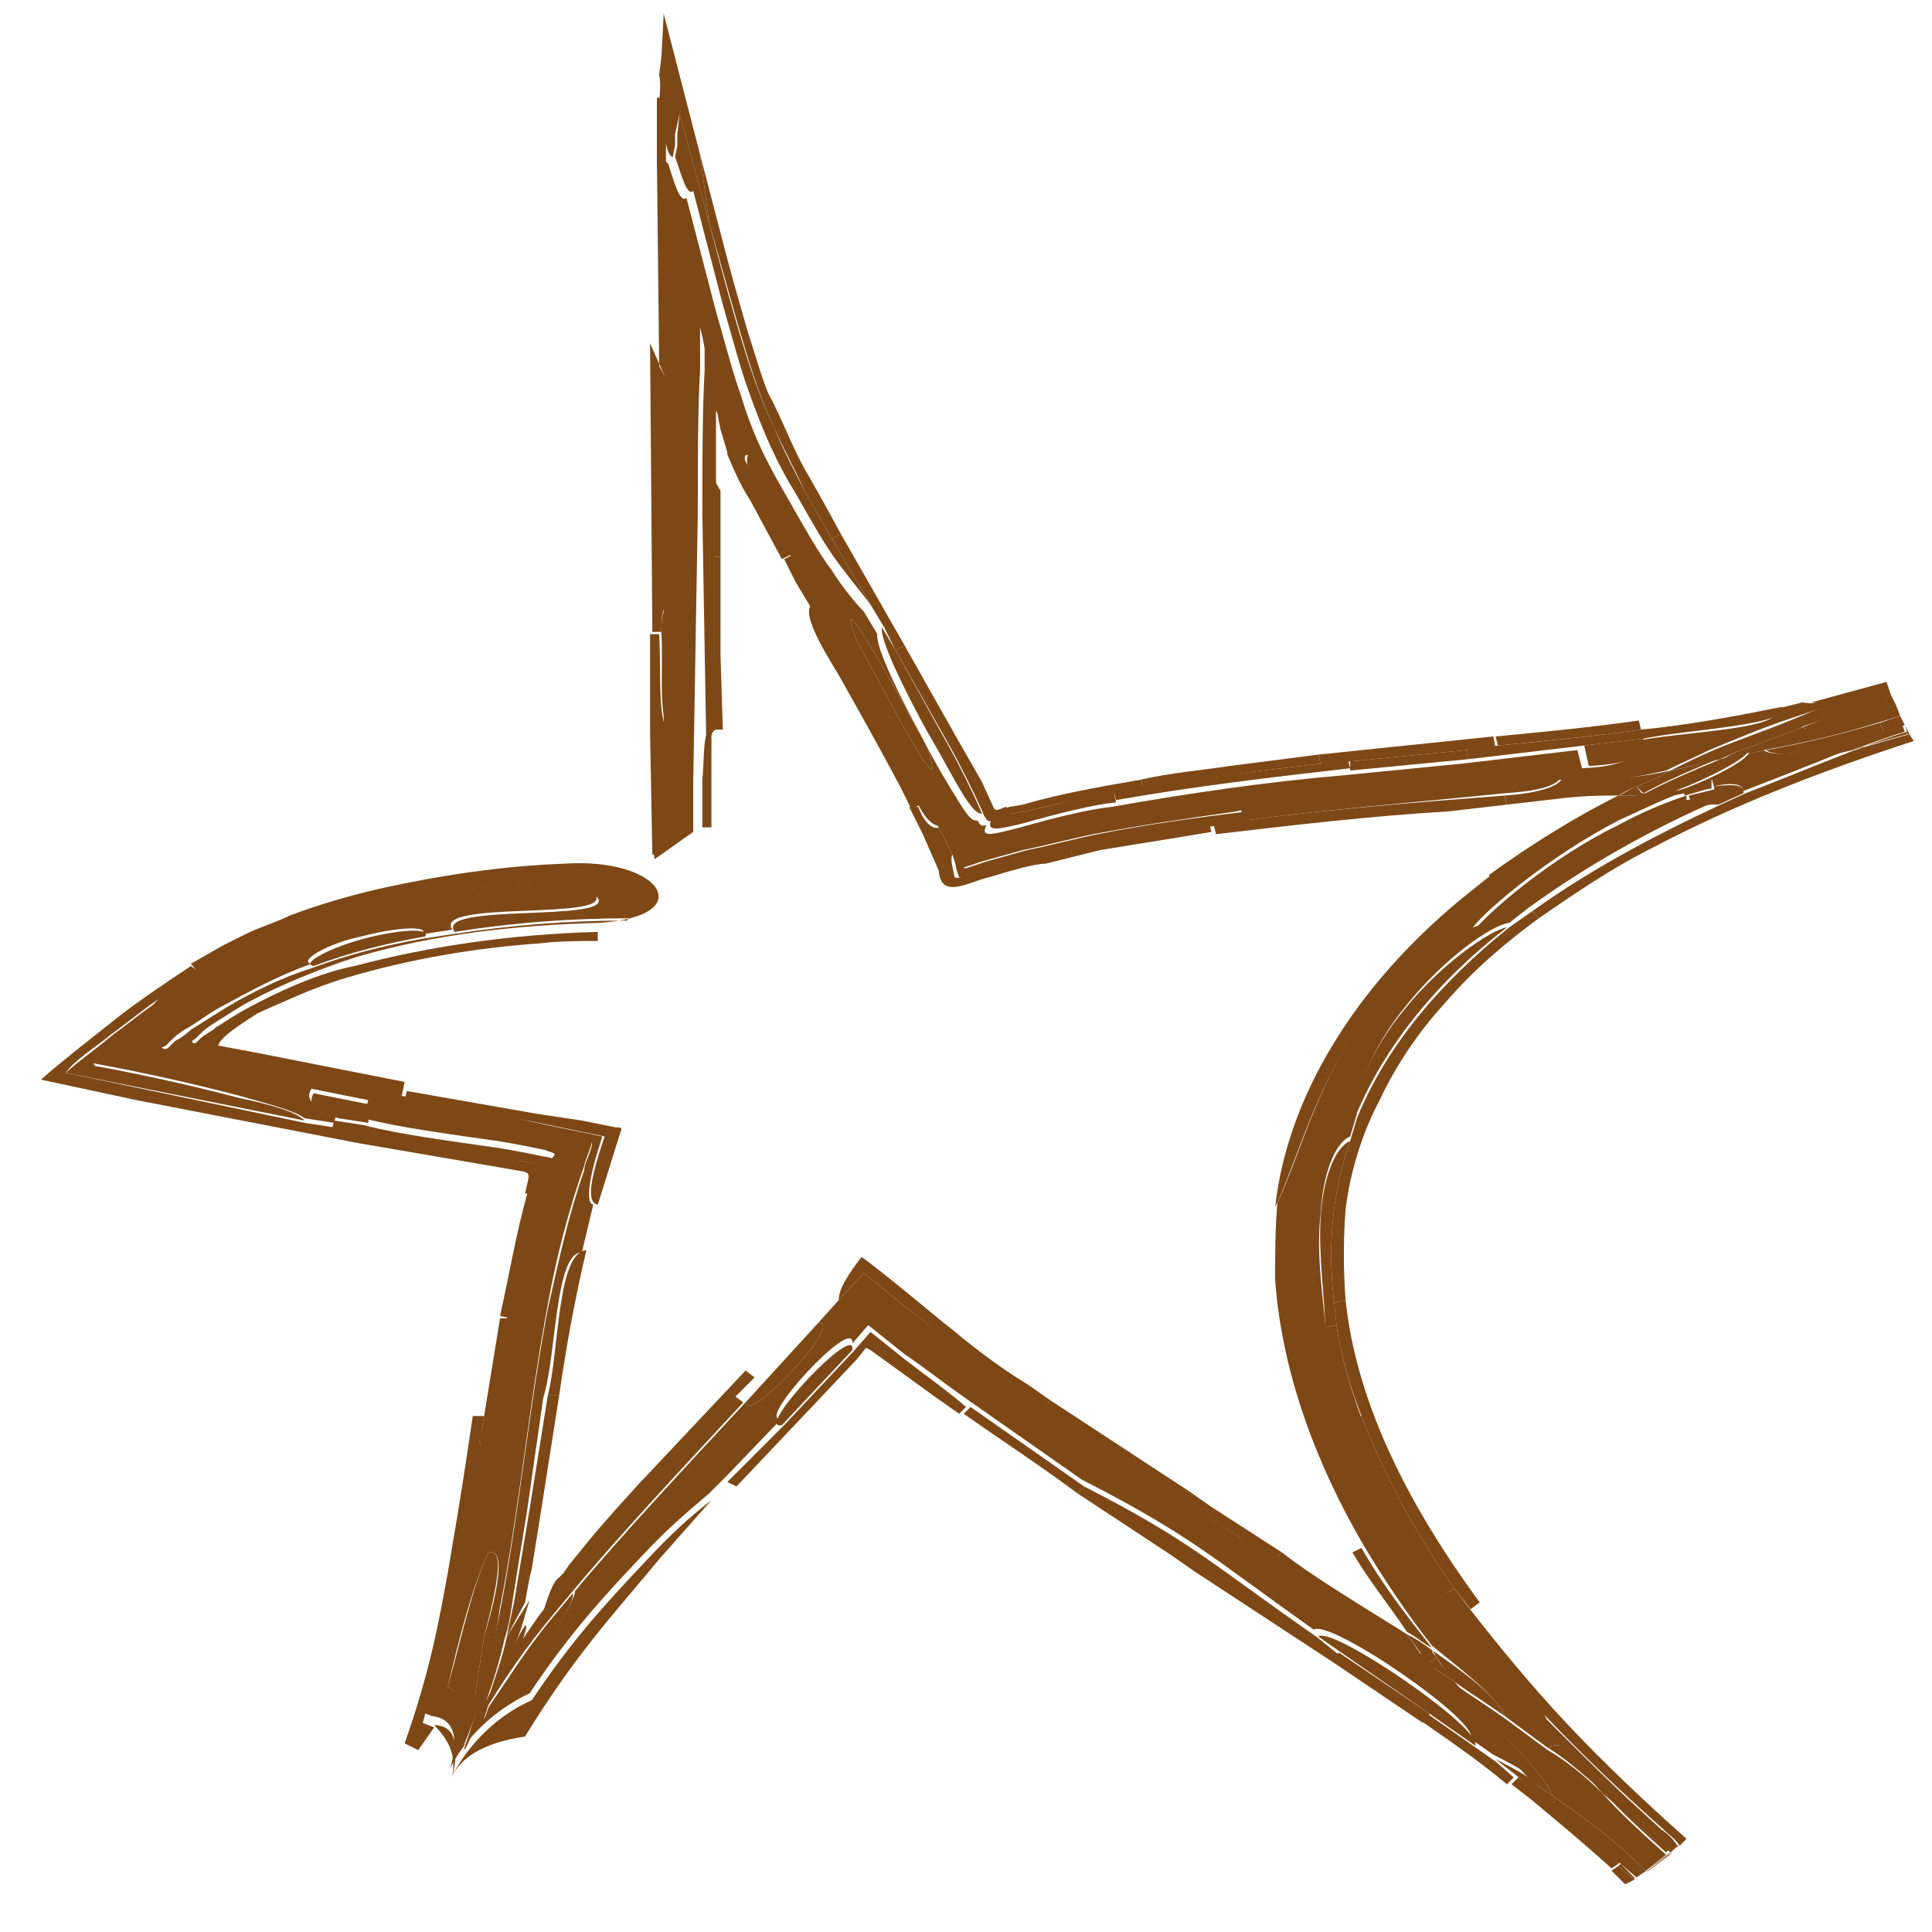 <?xml version="1.0" encoding="utf-8"?>
<!-- Generator: Adobe Illustrator 18.1.1, SVG Export Plug-In . SVG Version: 6.00 Build 0)  -->
<svg version="1.1" id="Layer_1" xmlns="http://www.w3.org/2000/svg" xmlns:xlink="http://www.w3.org/1999/xlink" x="0px" y="0px"
	 viewBox="0 0 85 85" enable-background="new 0 0 85 85" xml:space="preserve">
<path fill="#7D4816" d="M16,41.3c-1.5,0.4-2.8,1.1-2.2,1.2c1.6-0.6,3.2-1,4.9-1.3C19,40.8,17.5,40.9,16,41.3z"/>
<path fill="#7D4816" d="M2.9,47.2l10.5,2.1c-0.3-0.3-1-0.6-2.9-1c-1.9-0.5-4.1-1-6.3-1.4c-0.2-0.1,0.1-0.3,0.3-0.5L5.2,46l1-0.9
	c0.6-0.6,1-1,1-1.2C6.4,44.4,5.7,45,5,45.5C4.3,46.1,3.3,46.8,2.9,47.2z"/>
<path fill="#7D4816" d="M16.3,48.6l-2.5-0.5c-0.3,0.5,0.1,0.8,1.1,1.1l1.3,0.2L16.3,48.6z"/>
<path fill="#7D4816" d="M23,51.1l0.6,0.1c0.2,0,0.5,0.1,0.3,0.3c0.2-0.1,0.4-0.3,0.5-0.4c0-0.1-0.2-0.2-0.4-0.2
	c-0.5-0.1-0.9-0.2-2.1-0.4c-2.1-0.3-4.4-0.6-5.9-1l-1.3-0.2l-0.1,0.4l5.7,1.1L23,51.1z"/>
<path fill="#7D4816" d="M19.1,75.9c0.9,0.9,0.9,1.6,0.8,2.3C20.2,76.9,20.1,75.9,19.1,75.9z"/>
<path fill="#7D4816" d="M23.4,74.8c-1.8,0.8-2.9,2.2-3.5,3.3l0,0c0.4-0.7,1.2-1.4,3.2-1.7c2.2-3.6,4-5.5,5.9-7.8l2.3-2.6
	c-0.9,0.7-1.7,1.4-3,2.8C26.7,70.5,25.2,72.1,23.4,74.8z"/>
<path fill="#7D4816" d="M21.3,75.7l0.6-0.7c0.5-0.6,1.3-1.4,2-2.4c0.8-1.3,1.4-2.2,1.3-2.5l-1,1.2c-1,1.2-1.8,2.5-2.7,3.8
	C21.4,75.4,21.2,75.9,21.3,75.7z"/>
<path fill="#7D4816" d="M34.4,62.7l3.1-3.3C37.7,58.1,33.1,63,34.4,62.7z"/>
<path fill="#7D4816" d="M45.9,61.9l0.3-0.3l-1-0.7c-1-0.6-2.1-1.4-3.3-2.4c-0.9-0.7-3-2.5-4-3.2c-0.6,0.8-1,1.4-1,1.9L38,56
	C41,58.5,43.2,60.1,45.9,61.9z"/>
<path fill="#7D4816" d="M55.1,68l-7.1-4.7C47.5,64,54.4,68.5,55.1,68z"/>
<path fill="#7D4816" d="M65.8,77.5l-1-0.7l-2-1.4l-0.3,0.3c1.3,0.9,2.6,1.8,3.8,2.8l0.3-0.3L65.8,77.5z"/>
<path fill="#7D4816" d="M73.1,80.5c-1.8-1.6-3.6-3.4-5.3-5.1c0.2,0.4,0.6,1,1,1.6c0.1,0.1,0.3,0.2,0.5,0.4
	C70.7,78.4,71.9,79.4,73.1,80.5z"/>
<path fill="#7D4816" d="M70.2,81.1l-1.9-1.8c-0.3-0.3-0.6-0.6-0.9-1c-0.6-0.4-1.2-0.7-1.6-0.9l0.9,0.7C68,79.2,69.1,80.2,70.2,81.1z
	"/>
<path fill="#7D4816" d="M59.9,68.1l-0.4,0.2c0.7,1.2,1.6,2.3,2.4,3.5c0.4,0.2,0.7,0.5,1.1,0.7C61.9,71.1,60.8,69.7,59.9,68.1z"/>
<path fill="#7D4816" d="M58.8,58.3l-0.5,0.1c0.2,1.4,0.6,2.7,1.1,4.1l0.5-0.1C59.4,61,59,59.7,58.8,58.3z"/>
<path fill="#7D4816" d="M65.9,38.8l-0.3-0.3l-1,0.8c-4.5,3.6-7.9,8.5-8.5,13.8c0.8-1.6,1.5-4.4,3.2-7.2
	C60.9,43.1,63.4,40.4,65.9,38.8z"/>
<path fill="#7D4816" d="M61.8,44.4c-1.6,1.9-2.4,4.2-2.2,4.8c1.3-3.2,3.7-6.1,6.7-8.4C65.6,40.9,63.4,42.4,61.8,44.4z"/>
<path fill="#7D4816" d="M75.4,34.6l0.1,0.4l-1.3,0.2L74.2,35c-0.9,0.3-1.9,0.7-3,1.3c-2.9,1.4-5.7,3.8-6.4,4.7
	c1.1-0.2,3-1.8,5.2-3.2c2.1-1.4,4.5-2.5,5.6-2.4l1.1-0.5C76.8,34.5,76.2,34.5,75.4,34.6z"/>
<path fill="#7D4816" d="M72.3,35c0.1,0.1,0.3,0.1,0.8-0.1C72.9,35,72.6,35,72.3,35z"/>
<path fill="#7D4816" d="M64.5,33l0.1,0.4l5.1-0.6l2.6-0.3c1.8-0.4,6.6-0.6,6.1-1.4c-2,0.4-4.1,0.8-6.2,1c-2.1,0.3-4.2,0.5-6.3,0.7
	L64.5,33z"/>
<path fill="#7D4816" d="M72.2,32.1l-0.1-0.4c-2.1,0.3-4.2,0.5-6.3,0.7l0.1,0.4C67.9,32.6,70.1,32.4,72.2,32.1z"/>
<path fill="#7D4816" d="M69.9,33.7c2.2-0.1,2.3-0.6,2.4-1.2l-2.6,0.3L69.9,33.7z"/>
<path fill="#7D4816" d="M58.1,33.6c-2.6,0.3-5.2,0.6-7.8,1L49,34.8l0.1,0.4c3.4-0.6,6.8-1,10.3-1.4l-0.1-0.4L58.1,33.6z"/>
<path fill="#7D4816" d="M58.1,33.6L58,33.2l-3.9,0.5c-1.3,0.2-2.6,0.3-3.9,0.6l0.1,0.4C52.9,34.2,55.5,33.9,58.1,33.6z"/>
<path fill="#7D4816" d="M47.1,37.3l0.1,0.4c0.4-0.1,0.8-0.2,1.2-0.3c1.2-0.2,2.5-0.4,3.7-0.6l1.2-0.2l-0.1-0.4
	C51.3,36.6,49.2,36.9,47.1,37.3z"/>
<path fill="#7D4816" d="M39.4,28.6l-0.6-1c-0.1,0.5,0.9,2.6,2,4.6c0.6,1,1.1,2,1.6,2.8c0.5,0.8,0.7,0.8,0.8,0.8
	c-0.1-0.3-1-2.2-1.7-3.4L39.4,28.6z"/>
<polygon fill="#7D4816" points="38.3,26.6 38.9,27.6 39.4,28.6 39.8,28.4 37,23.5 36.6,23.7 "/>
<path fill="#7D4816" d="M35.4,21.6c-0.4-0.8-0.9-1.7-1.3-2.7c-0.9-1.8-1.7-4.5-2.9-9.1L29.9,5l-0.1,0.9l0,0.4l0,0.1l-0.1,0.5
	c0.2,0.5,0.5,1.8,0.8,1.5l1.3,5c0.4,1.4,0.8,2.9,1.1,3.7c0.7,2,1.3,3.3,2.1,4.6c0.8,1.4,1.3,2.3,1.9,3.1c0.6,0.8,1.1,1.4,1.4,1.8
	l-1.7-2.9L35.4,21.6z"/>
<path fill="#7D4816" d="M29.5,23.3l0-6.3L29,16.1C29,18.9,28.8,22.9,29.5,23.3z"/>
<path fill="#7D4816" d="M8.8,42.9l1.3-0.7l0.9-0.4c0.6-0.3,1.2-0.5,1.9-0.8c5.6-2.1,16.3-3.4,14.7-0.5c-2.6,0-5.1,0.2-7.7,0.6
	l-1.3,0.2c-1.7,0.3-3.3,0.7-4.9,1.3C12.4,43,11,43.7,10,44.3c-0.5,0.3-1.1,0.7-1.6,1c-0.2,0.2-0.5,0.4-0.7,0.5l-0.3,0.3l-0.2,0.1
	l0.3,0.1l5.2,1c-0.1-0.2-0.3-0.4-0.7-0.6c-0.3-0.1-0.6-0.2-1.1-0.3l-2.3-0.5c-0.2,0-0.2-0.1,0-0.2l0.3-0.3c0.2-0.2,0.4-0.3,0.7-0.5
	c0.5-0.3,0.9-0.6,1.5-0.9c1.1-0.6,3-1.4,4.6-1.9c3.4-1,7-1.4,10.7-1.5c4.4-0.3,2.7-2.9-1.6-2.6c-2.7,0.1-5.4,0.5-8.1,1.1
	c-1.3,0.3-2.7,0.7-4,1.2c-0.6,0.3-1.3,0.5-1.9,0.8l-1,0.5l-1.4,0.8L8.8,42.9z"/>
<path fill="#7D4816" d="M19.6,39.7c2.9-0.6,5.9-0.8,6.7-0.2c0.7,1.1-7.2,0.2-6.3,1.5c2.5-0.4,5.1-0.6,7.7-0.6
	c1.6-2.8-9.1-1.5-14.7,0.5C13.9,41.3,16.6,40.2,19.6,39.7z"/>
<path fill="#7D4816" d="M75.4,34.6c0.8-0.2,1.3-0.1,1.3,0.2c1.3-0.5,3.1-1.2,4.8-1.9c-2,0.5-4.1,1-6.2,1.3L75.4,34.6z"/>
<path fill="#7D4816" d="M23.9,72.5c-0.7,1-1.5,1.8-2,2.4l-0.6,0.7c-0.1,0.2,0.1-0.2,0.2-0.7c-0.4,0.6-0.7,1.2-1,1.8l-0.1,0.1
	c0.8-1.9,1.3-4,1.6-6.1c0.8-4,1.3-9.1,2.1-13.3c0.4-2.2,0.9-4.1,1.6-6.1c0.1-0.5,0.5-1.1,0.3-1.4l-1.6-0.3c-1.2-0.3-2.1-0.5-3-0.7
	l-3.8-0.7l-5-1l-5.2-1l-0.3-0.1l0.2-0.1l0.3-0.3c0.2-0.2,0.5-0.4,0.7-0.5c0.5-0.3,1-0.7,1.6-1c1.1-0.6,2.4-1.3,3.8-1.8
	c-0.6-0.1,0.7-0.9,2.2-1.2c1.5-0.4,3-0.5,2.7-0.1l1.3-0.2c-0.9-1.3,7-0.4,6.3-1.5c-0.8-0.6-3.7-0.4-6.7,0.2c-3,0.5-5.7,1.5-6.7,1.2
	c-0.6,0.3-1.3,0.5-1.9,0.8l-0.9,0.4l-1.3,0.7c-0.6,0.3-1.1,0.7-1.6,1c0,0.2-0.5,0.6-1,1.2l-1,0.9l-0.6,0.5c-0.2,0.2-0.5,0.4-0.3,0.5
	c2.2,0.4,4.4,0.9,6.3,1.4c1.8,0.5,2.5,0.7,2.9,1l1.3,0.2l0.1-0.4c-1-0.3-1.4-0.6-1.1-1.1l2.5,0.5l-0.2,0.8c1.5,0.4,3.8,0.7,5.9,1
	c1.2,0.2,1.6,0.3,2.1,0.4c0.2,0.1,0.4,0.1,0.4,0.2c-0.1,0.2-0.3,0.3-0.5,0.4l-0.3,1.1c-0.5,1.8-0.9,3.6-1.2,5.4
	c-0.6,1.5-0.3,5.6-1.4,5.3c0.2,0.6,0.2,1.1,0.2,1.7c0,0.3-0.1,0.6-0.2,0.8l-0.3,1.3l-0.9,3.5l-0.5,2.2l-0.8,2.8l0.5,0.2
	c1,0.1,1.2,1,0.8,2.3v0c0.6-1.2,1.8-2.5,3.5-3.3c1.8-2.7,3.3-4.3,4.9-6c1.3-1.4,2.2-2.1,3-2.8l0.8-0.8l2.4-2.5
	c-1.3,0.3,3.2-4.6,3.1-3.3l0.7-0.8l1.5,1.2c1,0.7,1.9,1.4,2.9,2.1l5,3.5c4.7,2.4,5.7,3.4,10.2,6.6c0.7-0.5,7.4,4.1,6.9,4.8l1,0.7
	c0.4,0.2,1,0.5,1.6,0.9c-0.8-0.8-1.6-1.6-2.4-2.5c-0.8-0.9-1.5-1.8-2.2-2.7l0,0c-2.2-1.5-4.5-3.1-6.7-4.6l-1-0.6
	c-0.6,0.5-7.5-4-7.1-4.7l-2-1.4C43.2,60.1,41,58.5,38,56l-1.1,1.2l-0.9,1c1.2-0.1-3.1,4.5-3.2,3.5c-2.6,2.8-5.5,5.9-7.5,8.3
	C25.3,70.3,24.8,71.2,23.9,72.5z M19.7,74.2c0.5-2.1,1.1-4.5,1.8-5.9c0.7-0.2,0.5,1.4-0.2,3.7l-0.4,2.6
	C20.6,74.8,20.3,74.7,19.7,74.2z"/>
<path fill="#7D4816" d="M66.2,75.5l1.9,1.4c0.2-0.1,0.4-0.2,0.8,0c-0.4-0.6-0.9-1.2-1-1.6c-2.5-1.2-2-2.5-4.3-5.3
	c-1.7-2.4-3.1-5-4.2-7.7c-0.5-1.4-0.9-2.7-1.1-4.1c-0.1-1.2-0.4-3.1-0.2-4.8c0.1-1.7,0.6-3.1,1.3-3.4l0.3-1
	c-0.2-0.6,0.6-2.9,2.2-4.8c1.6-2,3.7-3.5,4.5-3.6l0.9-0.7c2.5-1.8,5.3-3.4,8.3-4.7c-1.1-0.1-3.5,1-5.6,2.4c-2.2,1.3-4.1,2.9-5.2,3.2
	c0.7-0.9,3.5-3.2,6.4-4.7c1.1-0.5,2.1-1,3-1.3l0-0.1c-0.4,0.1-0.7,0.1-1,0.1c-0.5,0.1-0.8,0.2-0.8,0.1c-0.1,0-0.1,0-0.2,0
	c-3.5,1.6-3.4,3-6.2,3.8c-2.5,1.6-5,4.2-6.6,7c-1.7,2.8-2.4,5.6-3.2,7.2c-0.1,1.1-0.1,2.3-0.1,3.4c0.3,4.1,1.8,8.1,3.9,11.7
	c0.9,1.5,1.9,3,3,4.4C64.6,73.7,65.9,74.7,66.2,75.5z"/>
<path fill="#7D4816" d="M68.3,79c1.3,0.9,2.8,2,4.1,3.3l0.9-0.7c-1-0.9-2-1.8-2.8-2.7c-0.8-0.8-1.7-1.5-2.4-1.9l-1.9-1.4
	c-0.7-0.5-1.5-1-2.2-1.5C65.5,75.8,67.9,77.9,68.3,79z"/>
<path fill="#7D4816" d="M83.6,31.5L83.4,31c-1.7,0.5-3.6,1.3-4.1,1l-2.4,0.9c0.2,0,0.1,0.1,0,0.3c0.2-0.1,0.4-0.1,0.7-0.2
	c1.7-0.3,3.4-0.7,5-1.2L83.6,31.5z"/>
<path fill="#7D4816" d="M30.7,22.6c0-2.2,0-4.6,0.1-6.3l0-1.2l0-0.5l0-0.2l0.1,0.4c0.2,1.1,0.5,2.1,0.7,3l0.2,0.5
	c0.3,0.8,0.6,1.5,1,2.3c-0.4-2.4,2.6,3.4,1.5,2.9l0.5,1c2.2,4,4.5,7.7,6.5,11.9l0.6,1.2c0.1,0.2,0.1,0.6,0.4,0.6l0.9-0.3l1.8-0.5
	c1-0.2,2.1-0.5,3.1-0.7c2.1-0.4,4.2-0.7,6.3-1c4.2-1.2,7.6-0.4,14.1-1.4c2.4,0.1,3.5-0.1,4.8-0.4c0.6-0.3,1.3-0.6,1.9-0.9
	c1.2-0.5,2.4-1,3.6-1.4l1.2-0.4l1.2-0.4c-0.8,0.1-1.5,0.2-1.9,0.1l-1.2,0.3c0.5,0.9-4.3,1-6.1,1.4c0,0.5-0.1,1.1-2.4,1.2l-0.2-0.8
	l-5.1,0.6l-5.1,0.5c-3.5,0.3-6.9,0.8-10.3,1.4c-1,0.1-2.6,0.5-4,0.9c-1.2,0.3-1.8,0.5-1.5-0.1c-0.3,0.1-0.3-0.1-0.4-0.2
	c-0.2,0-0.3,0-0.8-0.8c-0.5-0.8-1.1-1.8-1.6-2.8c-1.1-2-2.1-4.1-2-4.6l-0.6-1c-0.3-0.3-0.9-1-1.4-1.8c-0.6-0.8-1.1-1.7-1.9-3.1
	c-0.8-1.4-1.5-2.6-2.1-4.6c-0.3-0.8-0.7-2.3-1.1-3.7l-1.3-5c-0.3,0.3-0.6-0.9-0.8-1.5c-0.2-0.1-0.2-0.6-0.3-0.6c0,0,0-0.2,0,0v0.6
	l0,1.1l0.3,4.3c0.2,2.6,0.3,4-0.2,4.6l0,6.3l0,3.5l0,5.4c0.2,2.6-0.8,2.4-0.4,5.4l1.7-1.2l0-2.2L30.7,22.6z M40.8,32.9
	c1.1,3.4-2.3-3.3-3.1-4.7C36.4,24.8,40,31.4,40.8,32.9z"/>
<polygon fill="#7D4816" points="83.4,31 83.6,31.5 83.6,31.5 83.6,31.5 83.4,31 "/>
<path fill="#7D4816" d="M73.4,81.6l-0.9,0.7l0,0l-0.1,0.1h0l1.2-0.9c0,0,0,0,0,0L73.4,81.6C73.3,81.6,73.3,81.6,73.4,81.6z"/>
<polygon fill="#7D4816" points="19.8,78.2 19.8,78.2 19.8,78.1 "/>
<path fill="#7D4816" d="M70.5,78.8c0.8,0.9,1.8,1.8,2.8,2.7l0.1-0.1C72.6,80.8,71.6,79.8,70.5,78.8z"/>
<path fill="#7D4816" d="M72.4,82.3l0.9-0.7c0,0,0,0,0,0L72.4,82.3L72.4,82.3z"/>
<path fill="#7D4816" d="M72.3,82.4l0.1-0.1c-1.3-1.3-2.8-2.4-4.1-3.3c0.1,0.2,0.1,0.3,0,0.4l1.9,1.8c0.3,0.2,0.6,0.5,0.8,0.7
	C71.4,81.8,71.8,82,72.3,82.4z"/>
<polygon fill="#7D4816" points="62.8,73.2 62.8,73.2 62.8,73.2 "/>
<path fill="#7D4816" d="M76.9,32.9c-0.4,0.1-0.8,0.3-1.1,0.5c0.3-0.1,0.8-0.2,1.2-0.3C77,33,77.1,32.9,76.9,32.9z"/>
<path fill="#7D4816" d="M77.7,33c0.6,0.5,3.4-0.3,5.2-0.8l-0.2-0.4C81,32.3,79.4,32.7,77.7,33z"/>
<path fill="#7D4816" d="M21.3,72c0.6-2.3,0.9-3.9,0.2-3.7c-0.7,1.4-1.2,3.8-1.8,5.9c0.6,0.5,0.9,0.7,1.2,0.4L21.3,72z"/>
<path fill="#7D4816" d="M40.8,32.9c-0.8-1.5-4.4-8.1-3.1-4.7C38.5,29.6,41.9,36.3,40.8,32.9z"/>
<path fill="#7D4816" d="M31.2,20.7l0-3.4v-0.9l0-0.4c0-0.2,0.1,0.2,0.1,0.2c0.1,0.5,0.3,1.1,0.5,1.6c-0.2-0.9-0.5-1.9-0.7-3
	l-0.1-0.4l0,0.2l0,0.5l0,1.2c-0.1,1.8-0.1,4.1-0.1,6.3l0.2,11.7c0.1-0.8,0-2.1,0.4-2.2l-0.1-7.6L31.2,20.7z"/>
<polygon fill="#7D4816" points="83.1,30.4 83.2,30.6 83.2,30.6 83.6,31.5 83.6,31.5 83.6,31.5 83.8,31.9 83.8,31.9 83.9,32.2 
	83.9,32.2 83.9,32.3 84,32.3 83,30.3 83,30.3 83.1,30.4 "/>
<path fill="#7D4816" d="M73.5,33.9c-1.3,0.3-2.4,0.4-4.8,0.4c-0.2,0.3-1,0.6-2.5,0.7l0.1,0.4l2.6-0.3c1-0.1,1.7-0.1,2.3-0.1
	c0.2-0.1,0.5-0.3,0.8-0.4C72.5,34.4,73,34.2,73.5,33.9z"/>
<path fill="#7D4816" d="M75.6,35.1l-0.1-0.4c-0.3,0.1-0.8,0.2-1.2,0.3l0.1,0.3L75.6,35.1z"/>
<path fill="#7D4816" d="M76.9,33.1c-0.4,0.1-0.8,0.2-1.2,0.3c-1.2,0.5-2.4,1-3.5,1.6c0,0.1,0,0.1,0.1,0.1c0.2,0,0.6,0,0.8-0.1
	C74.4,34.6,76.5,33.6,76.9,33.1z"/>
<path fill="#7D4816" d="M75.3,34.3c2.1-0.3,4.2-0.8,6.2-1.3c0.8-0.3,1.6-0.6,2.3-0.8l-0.1-0.3l-0.9,0.3c-1.9,0.5-4.6,1.3-5.2,0.8
	c-0.3,0.1-0.5,0.1-0.7,0.2c-0.4,0.5-2.5,1.5-3.8,1.8c0.3,0,0.6,0,1-0.1l0,0.1c0.5-0.1,0.9-0.3,1.2-0.3L75.3,34.3z"/>
<path fill="#7D4816" d="M83.2,30.6l-0.1-0.3c-0.6,0.2-1.2,0.3-1.7,0.4l-1.2,0.4L79,31.6l0.2,0.4C80.6,31.5,81.9,31.1,83.2,30.6z"/>
<path fill="#7D4816" d="M72.1,35c0.1,0,0.2,0,0.2,0c0,0-0.1,0-0.1-0.1C72.2,35,72.2,35,72.1,35z"/>
<path fill="#7D4816" d="M11,44.3c-0.6,0.3-1,0.6-1.5,0.9c-0.2,0.2-0.5,0.3-0.7,0.5L8.5,46c-0.1,0.1-0.2,0.2,0,0.2l2.3,0.5l0.4-0.4
	l-1.6-0.3c0.1-0.4,1.1-1,1.7-1.4c0.2-0.1,1.1-0.5,1.8-0.8c0.7-0.3,1.5-0.6,2.2-0.8c2.7-0.8,5.6-1.3,8.5-1.5c0.8-0.1,1.7-0.1,2.5-0.1
	l0-0.4c-3.7,0.1-7.3,0.6-10.7,1.5C14,42.8,12.1,43.7,11,44.3z"/>
<path fill="#7D4816" d="M11.9,46.9c0.4,0.2,0.6,0.3,0.7,0.6l5,1l0.1-0.4l0.1-0.5l-6.6-1.3l-0.4,0.4C11.3,46.7,11.6,46.7,11.9,46.9z"
	/>
<path fill="#7D4816" d="M21.5,49.1c0.6,0,1.2,0.1,2.2,0.3l2.9,0.6c-0.5,1.5-0.9,2.9-0.3,3l1-3.2c0.1-0.2,0-0.2-0.2-0.2l-0.5-0.1
	l-1-0.2l-2-0.3l-5.7-1l-0.1,0.4L21.5,49.1z"/>
<path fill="#7D4816" d="M23.7,52.6l-0.5-0.1c-0.5,1.8-0.8,3.6-1.2,5.4l0.5,0.1C22.8,56.2,23.2,54.4,23.7,52.6z"/>
<path fill="#7D4816" d="M24.1,61.4l0.5,0c0.3-2.1,0.7-4.3,1.2-6.4C24.5,55.1,24.6,59.5,24.1,61.4z"/>
<path fill="#7D4816" d="M22.5,58L22,58l-0.7,4.3l-0.2,1.1C22.2,63.6,21.9,59.5,22.5,58z"/>
<path fill="#7D4816" d="M23.3,66.4L22.7,70c-0.1,0.7-0.3,1.4-0.4,2l0.8-1.5l0.2-1.1l0.1-0.4l0.4-2.5l0.8-5.1l-0.5,0L23.3,66.4z"/>
<path fill="#7D4816" d="M19.4,72.9l0.5-2.2l0.9-3.5l0.3-1.3c0.1-0.3,0.1-0.6,0.2-0.8c0-0.6,0-1.1-0.2-1.7l0.2-1.1l-0.5,0
	c-0.3,2-0.4,2.8-1.1,6.9c-0.4,2.2-0.8,4.4-1.9,7.5l0.6,0.3l0.7-1l-0.5-0.2L19.4,72.9z"/>
<path fill="#7D4816" d="M21.5,74.7l0.1-0.1c0.4-0.8,0.8-1.5,1.3-2.2c0.6-1.6,0-0.7-0.3,0.1l0.2-0.5c0.2-0.5,0.3-1,0.5-1.6L22.3,72
	C22.1,73,21.7,74,21.5,74.7z"/>
<path fill="#7D4816" d="M26,68.4l1.8-2l4.6-5l0.8-0.8l-0.4-0.3l-3.2,3.4l-1.6,1.7c-2,2.2-2.1,2.4-3,3.5l-0.2,0.3l-0.2,0.2
	c-0.3,0.2-0.5,0.9-0.8,1.8l0.7-0.9L26,68.4z"/>
<path fill="#7D4816" d="M39.8,59.8l-1.5-1.2l-0.7,0.8l-3.1,3.3L32,65.2l0.4,0.2l3.6-3.8l1.7-1.8l0.4-0.5l0.2,0.1l2.9,2.1l1,0.7
	l0.3-0.3C41.7,61.2,40.7,60.5,39.8,59.8z"/>
<path fill="#7D4816" d="M20.5,76.8c0.3-0.6,0.6-1.2,1-1.8c0.8-1.3,1.7-2.6,2.7-3.8l1-1.2c2-2.4,4.9-5.5,7.5-8.3l-0.4-0.3l-4.6,5
	l-1.8,2l-1.5,1.8l-0.7,0.9l-0.9,1.3c-0.5,0.7-0.9,1.4-1.3,2.2L20.5,76.8z"/>
<path fill="#7D4816" d="M36,58.2l-3.2,3.5C32.9,62.7,37.2,58.1,36,58.2z"/>
<path fill="#7D4816" d="M42.7,61.9l-0.3,0.3c1.7,1.2,3.4,2.3,5,3.5l0.3-0.3L42.7,61.9z"/>
<polygon fill="#7D4816" points="47.9,63.3 55.1,68 56.1,68.6 56.4,68.3 53.3,66.3 52.3,65.6 46.2,61.6 45.9,61.9 "/>
<path fill="#7D4816" d="M57.9,72c-4.6-3.2-5.5-4.2-10.2-6.6l-0.3,0.3l4.1,2.7l1,0.7l6.1,4l0.3-0.3L57.9,72z"/>
<polygon fill="#7D4816" points="58.9,72.7 58.6,73.1 62.6,75.8 62.9,75.4 "/>
<path fill="#7D4816" d="M62.9,75.4l2,1.4c0.4-0.7-6.3-5.3-6.9-4.8l1,0.7L62.9,75.4z"/>
<path fill="#7D4816" d="M71,81.8l-0.7-0.7c-1.1-1-2.2-2-3.5-2.9l-0.3,0.3l0.9,0.7c1.2,1,2.4,2,3.5,3l0.3-0.2L71,81.8z"/>
<path fill="#7D4816" d="M70.2,81.1l0.7,0.7c0,0,0.1,0,0.1,0C70.8,81.6,70.5,81.4,70.2,81.1z"/>
<path fill="#7D4816" d="M63.6,70.1c2.3,2.7,1.8,4.1,4.3,5.3c1.7,1.8,3.5,3.5,5.3,5.1c0.2,0.2,0.5,0.4,0.7,0.7l0.3-0.3
	c-1.8-1.6-3.6-3.3-5.2-5c-1.6-1.7-3-3.4-4.4-5.2L64,69.9L63.6,70.1z"/>
<polygon fill="#7D4816" points="70.9,82.3 71.5,82.9 71.9,82.7 71.2,82.1 "/>
<path fill="#7D4816" d="M73.3,81.6C73.3,81.6,73.3,81.6,73.3,81.6l-0.9,0.7c0,0,0,0,0,0L73.3,81.6z"/>
<path fill="#7D4816" d="M72.4,82.3l-0.1,0.1c0,0,0,0,0,0L72.4,82.3C72.4,82.3,72.4,82.3,72.4,82.3z"/>
<path fill="#7D4816" d="M73.3,81.6C73.3,81.6,73.3,81.6,73.3,81.6l0.1-0.1l0,0L73.3,81.6z"/>
<path fill="#7D4816" d="M68.3,79c-0.3-0.2-0.6-0.4-0.9-0.6c0.3,0.3,0.6,0.7,0.9,1C68.4,79.3,68.4,79.1,68.3,79z"/>
<path fill="#7D4816" d="M64,74c-0.4-0.3-0.8-0.5-1.2-0.8l0,0c0.7,0.9,1.5,1.8,2.2,2.7c0.8,0.8,1.6,1.6,2.4,2.5
	c0.3,0.2,0.6,0.4,0.9,0.6C67.9,77.9,65.5,75.8,64,74z"/>
<path fill="#7D4816" d="M59.9,62.3l-0.5,0.1c1,2.7,2.5,5.2,4.2,7.7l0.4-0.2C62.3,67.5,60.9,64.9,59.9,62.3z"/>
<path fill="#7D4816" d="M58.8,58.3c0.2,1.4,0.6,2.7,1.1,4c1,2.6,2.4,5.2,4.1,7.6l0.7,0.9l0.4-0.3c-3-4.1-5.4-8.6-5.9-13.3l-0.5,0.1
	L58.8,58.3z"/>
<path fill="#7D4816" d="M66.4,40.8c-3,2.4-5.4,5.2-6.7,8.4l-0.3,1c-0.8,2.3-1,4.7-0.7,7.1l0.5-0.1c-0.1-1.3-0.1-2.7,0-4
	c0.2-1.6,0.7-3.3,1.5-4.8c0.7-1.5,1.7-3,2.9-4.3c1.2-1.4,2.6-2.6,4.1-3.7l-0.3-0.3L66.4,40.8z"/>
<path fill="#7D4816" d="M72.1,35c-0.3,0-0.6,0-0.9,0c-2,1-3.9,2.2-5.7,3.5l0.3,0.3C68.7,38.1,68.6,36.7,72.1,35z"/>
<path fill="#7D4816" d="M72.3,35L72,34.6c-0.3,0.1-0.5,0.3-0.8,0.4c0.3,0,0.6,0,0.9,0C72.2,35,72.2,35,72.3,35z"/>
<path fill="#7D4816" d="M76.9,32.9l2.4-0.9L79,31.6c-1.2,0.5-2.4,0.9-3.6,1.4c-0.7,0.3-1.3,0.6-1.9,0.9c0.6-0.1,1.3-0.3,2.2-0.5
	C76.1,33.2,76.5,33,76.9,32.9z"/>
<path fill="#7D4816" d="M73.5,33.9c-0.5,0.3-1,0.5-1.5,0.7l0.3,0.3c1.1-0.6,2.3-1.1,3.5-1.6C74.9,33.6,74.1,33.8,73.5,33.9z"/>
<rect x="83.7" y="31.5" fill="#7D4816" width="0" height="0.4"/>
<polygon fill="#7D4816" points="83.4,31 83.6,31.5 83.2,30.6 83.2,30.6 83.4,31 "/>
<path fill="#7D4816" d="M83.4,31l-0.2-0.4c-1.3,0.4-2.7,0.9-3.9,1.4C79.8,32.3,81.7,31.6,83.4,31z"/>
<polygon fill="#7D4816" points="82.7,31.8 82.9,32.2 83.8,31.9 83.6,31.5 "/>
<polygon fill="#7D4816" points="83.6,31.5 83.6,31.5 83.6,31.5 "/>
<path fill="#7D4816" d="M54.7,36.1c3.8-0.5,7.6-0.8,11.5-1.2c1.5-0.1,2.2-0.3,2.5-0.7c-6.6,1-10,0.2-14.1,1.4L54.7,36.1z"/>
<polygon fill="#7D4816" points="59.4,33.5 64.5,33 65.8,32.9 65.7,32.4 58,33.2 58.1,33.6 "/>
<polygon fill="#7D4816" points="59.4,33.5 59.4,33.9 64.6,33.4 64.5,33 "/>
<path fill="#7D4816" d="M54.7,36.1l-1.3,0.2l0.1,0.4c3.4-0.4,6.8-0.8,10.2-1l2.6-0.3l-0.1-0.4C62.3,35.3,58.5,35.6,54.7,36.1z"/>
<path fill="#7D4816" d="M48.3,36.7c-1,0.2-2.1,0.5-3.1,0.7l-1.8,0.5l-0.9,0.3c-0.3,0-0.3-0.4-0.4-0.6c-0.1,0.2-0.1,0.5,0.1,1
	c0.3,0.1,0.9-0.1,1.6-0.3c1.6-0.4,2.6-0.7,3.6-0.9c2-0.4,4.1-0.8,6.3-1.1l1.3-0.2l-0.1-0.4C52.4,36,50.3,36.3,48.3,36.7z"/>
<path fill="#7D4816" d="M46.4,35.4l-1.3,0.3l-0.6,0.1l-0.3,0.1l-0.6,0.2c-0.2,0.5,0.3,0.4,1.5,0.1c1.4-0.4,3-0.8,4-0.9L49,34.8
	C48.1,35,47.3,35.2,46.4,35.4z"/>
<path fill="#7D4816" d="M43.6,38.3c-0.6,0.1-1.3,0.4-1.6,0.3c-0.1-0.5-0.2-0.8-0.1-1l-0.6-1.2c-0.2,0.1-0.6-0.1-0.9-0.9L40,35.5
	l0.6,1.2l0.7,1.6c0.1,1.3,1.3,0.5,2.2,0.3c1-0.3,2-0.6,2.5-0.6l1.2-0.3l-0.1-0.4C46.2,37.5,45.1,37.8,43.6,38.3z"/>
<path fill="#7D4816" d="M41.6,32.5c0.7,1.2,1.6,3.1,1.7,3.4c0.1,0.1,0.1,0.3,0.4,0.2l0.6-0.2l0-0.4c-0.2,0-0.5,0.3-0.6,0l-0.5-1.1
	L42,32.3l-2.2-3.9l-0.4,0.2L41.6,32.5z"/>
<path fill="#7D4816" d="M35.7,26.6c-0.4,0.4,0.4,1.8,1.2,3.1c0.9,1.6,1.8,3.2,2.7,4.9l0.5,1l0.4-0.2C39,32.4,37.3,29.5,35.7,26.6z"
	/>
<path fill="#7D4816" d="M32.9,20.6c0.5,1,1,1.9,1.5,2.9C35.5,24,32.5,18.2,32.9,20.6z"/>
<path fill="#7D4816" d="M34.4,23.4c-0.5-1-1-1.9-1.5-2.9c-0.4-0.8-0.7-1.5-1-2.3l-0.2-0.5c-0.2-0.5-0.3-1-0.5-1.6
	c0-0.1-0.1-0.4-0.1-0.2l0,0.4v0.9l0,3.4l0.4,1l0-1.7l0-1.7c0-0.3,0.1,0.1,0.1,0.2l0.1,0.5l0.3,1l0,0.1c0.3,0.7,0.6,1.4,1,2l1.4,2.6
	l0.4-0.2L34.4,23.4z"/>
<path fill="#7D4816" d="M29.6,12.4L29.3,8l0-1.1V6.3c0-0.2,0,0,0,0c0,0,0.1,0.6,0.3,0.6l0.1-0.5l0-0.1l0-0.4L29.9,5l1.3,4.8l-0.4-3
	l-1.6-6.2l-0.1,1.9l-0.1,0.8C29.1,3.7,29,4.5,29,4.3l-0.1,0c0,0,0-0.1,0,0.4l0,2.3l0.1,9l0.4,0.9C29.9,16.3,29.8,14.9,29.6,12.4z"/>
<polygon fill="#7D4816" points="31.2,24.5 31.7,24.5 31.7,22.2 31.7,21.6 31.2,20.7 "/>
<path fill="#7D4816" d="M29.5,26.7l0-3.5c-0.6-0.4-0.4-4.4-0.5-7.2l-0.4-0.9l0.1,12.7h0.4C29.1,27.2,29.1,26.6,29.5,26.7z"/>
<polygon fill="#7D4816" points="31.3,32.1 31.8,32.1 31.7,28.8 31.7,24.5 31.2,24.5 "/>
<path fill="#7D4816" d="M29.1,27.9c0.1,1.7-0.2,4.1,0.5,4.3l0-5.4C29.1,26.6,29.1,27.2,29.1,27.9z"/>
<path fill="#7D4816" d="M29.5,32.2c-0.6-0.2-0.4-2.6-0.5-4.3h-0.4l0,4.3l0.1,5.4l0.4,0C28.8,34.6,29.7,34.8,29.5,32.2z"/>
<path fill="#7D4816" d="M30.9,36.4h0.4l0-4.3c-0.4,0-0.3,1.3-0.4,2.2L30.9,36.4z"/>
<path fill="#7D4816" d="M44.5,35.8l0.6-0.1l1.3-0.3c0.9-0.2,1.7-0.3,2.6-0.5l1.3-0.2l-0.1-0.4c-1.7,0.3-3.5,0.6-5.2,1.1l-0.6,0.1
	l-0.2,0.1l0,0.4L44.5,35.8z"/>
<path fill="#7D4816" d="M24,51.5c0.2-0.2-0.1-0.3-0.3-0.3L23,51.1l-2.6-0.4l-5.7-1.1l-1.3-0.2L2.9,47.2c0.3-0.5,1.4-1.2,2-1.7
	c0.7-0.5,1.4-1.1,2.3-1.7c0.5-0.3,1-0.7,1.6-1l-0.4-0.3C7.2,43.3,6,44.1,5,44.9c-1,0.8-2.3,1.8-3.2,2.6l4.2,0.9l9.8,1.9l7,1.2
	c0.6,0.1,0.5,0.1,0.3,1l0.5,0.1L24,51.5z"/>
<path fill="#7D4816" d="M34.1,18.9c0.4,0.9,0.9,1.8,1.3,2.7l1.2,2.1l0.4-0.2l-0.6-1.1l-0.9-1.6c-0.6-1-1.1-2.4-1.7-3.5
	c-0.3-0.7-0.6-1.8-0.9-2.7l-0.4-1.4l-0.2-0.7L32,11.4l-1.2-4.6l0.4,3C32.5,14.4,33.2,17.1,34.1,18.9z"/>
<path fill="#7D4816" d="M26.5,50l-2.9-0.6c-1-0.2-1.6-0.3-2.2-0.3c0.9,0.2,1.8,0.5,3,0.7l1.6,0.3c0.2,0.3-0.3,1-0.3,1.4
	c-0.7,2-1.1,3.9-1.6,6.1c-0.8,4.2-1.3,9.2-2.1,13.3c-0.4,2-0.9,4.1-1.6,6.1l0.1-0.1l1-2.2l-0.1,0.1c0.3-0.8,0.6-1.8,0.8-2.7
	c0.2-0.6,0.3-1.3,0.4-2l0.6-3.7l0.7-4.9c0.6-1.9,0.5-6.4,1.7-6.4l0.5-2.1C25.7,52.9,26,51.5,26.5,50z"/>
<path fill="#7D4816" d="M62.8,73.2c-0.3-0.4-0.6-0.9-0.9-1.3c-1.9-1.2-4.1-2.5-5.5-3.6l-0.3,0.3C58.3,70.1,60.6,71.6,62.8,73.2z"/>
<path fill="#7D4816" d="M62.8,73.2l0.4-0.3c-0.1-0.1-0.2-0.2-0.2-0.3c-0.4-0.3-0.7-0.5-1.1-0.7C62.2,72.3,62.5,72.7,62.8,73.2
	L62.8,73.2z"/>
<path fill="#7D4816" d="M66.2,75.5c-0.3-0.8-1.6-1.8-3.2-2.9c0.1,0.1,0.1,0.2,0.2,0.3c0.2,0.3,0.4,0.7,0.8,1.1
	C64.7,74.5,65.5,75,66.2,75.5z"/>
<path fill="#7D4816" d="M63.2,72.9l-0.4,0.3c0.4,0.3,0.8,0.5,1.2,0.8C63.7,73.6,63.4,73.3,63.2,72.9z"/>
<path fill="#7D4816" d="M73.8,81.2l-0.3,0.3c0,0,0,0,0,0l-1.2,0.9h0L72,82.6h0l0,0l0,0l2-1.5C73.9,81.2,73.9,81.2,73.8,81.2
	L73.8,81.2L73.8,81.2z"/>
<path fill="#7D4816" d="M73.5,81.5l0.3-0.3c-0.2-0.2-0.4-0.5-0.7-0.7c-1.2-1.1-2.4-2.2-3.7-3.2C69.2,77.2,69,77,68.9,77
	c0.4,0.6,1,1.2,1.6,1.9C71.6,79.8,72.6,80.8,73.5,81.5z"/>
<path fill="#7D4816" d="M71.1,81.8c0.1,0.1,0.1,0.1,0.2,0.2l0.7,0.6l0.4-0.3C71.8,82,71.4,81.8,71.1,81.8z"/>
<path fill="#7D4816" d="M70.5,78.8c-0.6-0.7-1.2-1.3-1.6-1.9c-0.4-0.2-0.6-0.1-0.8,0C68.8,77.3,69.7,78.1,70.5,78.8z"/>
<path fill="#7D4816" d="M71,81.8l0.2,0.2l0.1-0.1c-0.1-0.1-0.1-0.1-0.2-0.2C71,81.8,71,81.8,71,81.8z"/>
<path fill="#7D4816" d="M73.8,81.2L73.8,81.2c-0.2-0.3-0.4-0.5-0.7-0.7C73.4,80.8,73.6,81,73.8,81.2z"/>
<polygon fill="#7D4816" points="71.3,82 71.2,82.1 71.9,82.7 71.9,82.6 "/>
<rect x="73.4" y="81.4" transform="matrix(-0.803 0.596 -0.596 -0.803 181.28 102.815)" fill="#7D4816" width="0.4" height="0"/>
<path fill="#7D4816" d="M71.9,82.6L71.9,82.6l0.4-0.3c0,0,0,0,0,0L71.9,82.6z"/>
<path fill="#7D4816" d="M58.7,57.3c-0.3-2.4-0.1-4.8,0.7-7.1c-0.7,0.3-1.2,1.7-1.3,3.4c-0.1,1.7,0.2,3.6,0.2,4.8l0.5-0.1L58.7,57.3z
	"/>
<path fill="#7D4816" d="M81.6,33c-1.8,0.7-3.5,1.4-4.8,1.9l-1.1,0.5c-3,1.4-5.8,2.9-8.3,4.7l0.3,0.3c1.6-1.1,3.2-2.2,5-3.1
	c3.6-1.9,7.5-3.4,11.5-4.7l-0.2-0.3l-2.1,0.6C81.7,33,81.7,33,81.6,33z"/>
<path fill="#7D4816" d="M81.5,30.8l1.6-0.5l-0.1-0.3c-1.1,0.3-2.2,0.6-3.3,0.9C80,31,80.7,30.9,81.5,30.8z"/>
<rect x="83.2" y="31.3" transform="matrix(0.441 0.898 -0.898 0.441 74.785 -57.473)" fill="#7D4816" width="0.5" height="0"/>
<path fill="#7D4816" d="M83.1,30.4L83,30.3l-1.6,0.5C81.9,30.7,82.5,30.6,83.1,30.4z"/>
<path fill="#7D4816" d="M81.6,33c0.1,0,0.2,0,0.2-0.1l2.1-0.6l0-0.1C83.2,32.4,82.4,32.7,81.6,33z"/>
<rect x="83" y="30.5" transform="matrix(0.367 0.93 -0.93 0.367 81.038 -58.061)" fill="#7D4816" width="0.3" height="0"/>
<rect x="83.9" y="31.9" fill="#7D4816" width="0" height="0.3"/>
<rect x="83.5" y="31.7" transform="matrix(-0.393 -0.92 0.92 -0.393 87.407 121.187)" fill="#7D4816" width="0.4" height="0"/>
<rect x="83.3" y="30.6" fill="#7D4816" width="0" height="0.4"/>
<path fill="#7D4816" d="M41.4,36.3c-1.9-4.2-4.2-7.9-6.5-11.9l-0.4,0.2l0.5,1l0.6,1c1.6,2.9,3.4,5.9,4.8,8.8
	C40.8,36.2,41.2,36.4,41.4,36.3z"/>
</svg>
